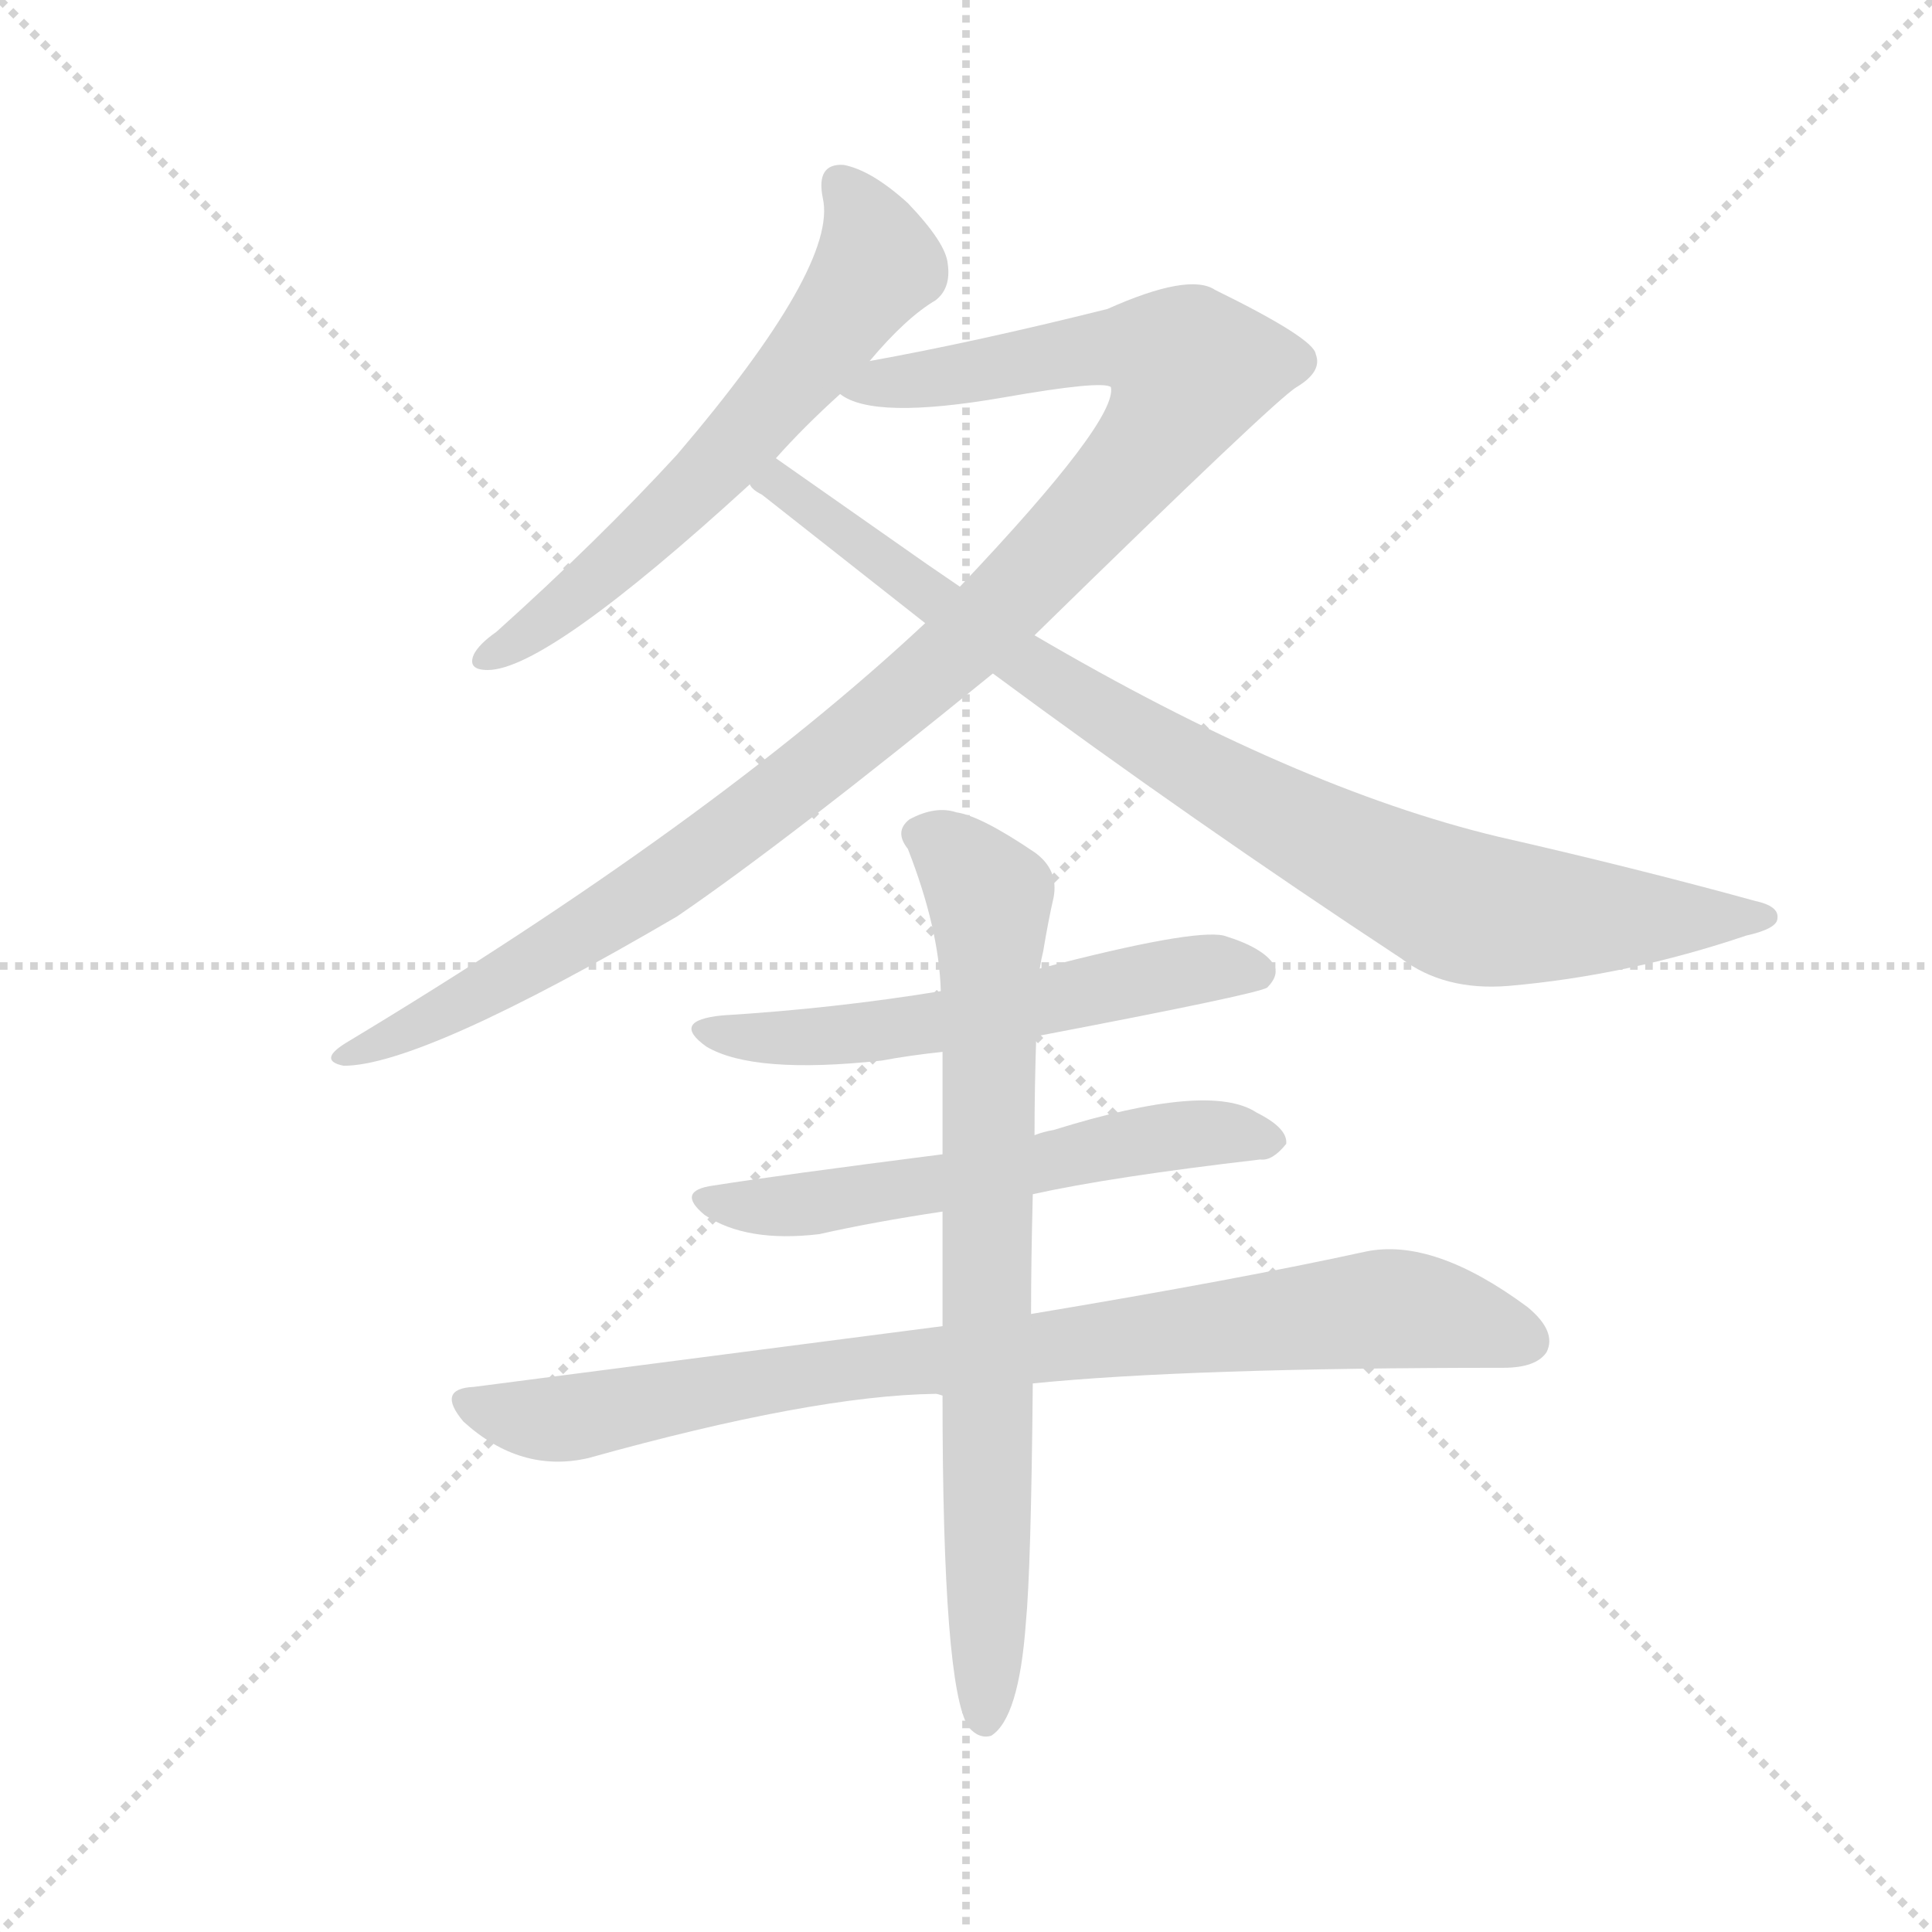 <svg version="1.1" viewBox="0 0 1024 1024" xmlns="http://www.w3.org/2000/svg">
  <g stroke="lightgray" stroke-dasharray="1,1" stroke-width="1" transform="scale(4, 4)">
    <line x1="0" y1="0" x2="256" y2="256"></line>
    <line x1="256" y1="0" x2="0" y2="256"></line>
    <line x1="128" y1="0" x2="128" y2="256"></line>
    <line x1="0" y1="128" x2="256" y2="128"></line>
  </g>
  <g transform="scale(0.92, -0.92) translate(60, -850)">
    <style type="text/css">
      
        @keyframes keyframes0 {
          from {
            stroke: blue;
            stroke-dashoffset: 628;
            stroke-width: 128;
          }
          67% {
            animation-timing-function: step-end;
            stroke: blue;
            stroke-dashoffset: 0;
            stroke-width: 128;
          }
          to {
            stroke: black;
            stroke-width: 1024;
          }
        }
        #make-me-a-hanzi-animation-0 {
          animation: keyframes0 0.761s both;
          animation-delay: 0s;
          animation-timing-function: linear;
        }
      
        @keyframes keyframes1 {
          from {
            stroke: blue;
            stroke-dashoffset: 1091;
            stroke-width: 128;
          }
          78% {
            animation-timing-function: step-end;
            stroke: blue;
            stroke-dashoffset: 0;
            stroke-width: 128;
          }
          to {
            stroke: black;
            stroke-width: 1024;
          }
        }
        #make-me-a-hanzi-animation-1 {
          animation: keyframes1 1.138s both;
          animation-delay: 0.761s;
          animation-timing-function: linear;
        }
      
        @keyframes keyframes2 {
          from {
            stroke: blue;
            stroke-dashoffset: 905;
            stroke-width: 128;
          }
          75% {
            animation-timing-function: step-end;
            stroke: blue;
            stroke-dashoffset: 0;
            stroke-width: 128;
          }
          to {
            stroke: black;
            stroke-width: 1024;
          }
        }
        #make-me-a-hanzi-animation-2 {
          animation: keyframes2 0.986s both;
          animation-delay: 1.899s;
          animation-timing-function: linear;
        }
      
        @keyframes keyframes3 {
          from {
            stroke: blue;
            stroke-dashoffset: 576;
            stroke-width: 128;
          }
          65% {
            animation-timing-function: step-end;
            stroke: blue;
            stroke-dashoffset: 0;
            stroke-width: 128;
          }
          to {
            stroke: black;
            stroke-width: 1024;
          }
        }
        #make-me-a-hanzi-animation-3 {
          animation: keyframes3 0.719s both;
          animation-delay: 2.885s;
          animation-timing-function: linear;
        }
      
        @keyframes keyframes4 {
          from {
            stroke: blue;
            stroke-dashoffset: 585;
            stroke-width: 128;
          }
          66% {
            animation-timing-function: step-end;
            stroke: blue;
            stroke-dashoffset: 0;
            stroke-width: 128;
          }
          to {
            stroke: black;
            stroke-width: 1024;
          }
        }
        #make-me-a-hanzi-animation-4 {
          animation: keyframes4 0.726s both;
          animation-delay: 3.604s;
          animation-timing-function: linear;
        }
      
        @keyframes keyframes5 {
          from {
            stroke: blue;
            stroke-dashoffset: 872;
            stroke-width: 128;
          }
          74% {
            animation-timing-function: step-end;
            stroke: blue;
            stroke-dashoffset: 0;
            stroke-width: 128;
          }
          to {
            stroke: black;
            stroke-width: 1024;
          }
        }
        #make-me-a-hanzi-animation-5 {
          animation: keyframes5 0.96s both;
          animation-delay: 4.33s;
          animation-timing-function: linear;
        }
      
        @keyframes keyframes6 {
          from {
            stroke: blue;
            stroke-dashoffset: 784;
            stroke-width: 128;
          }
          72% {
            animation-timing-function: step-end;
            stroke: blue;
            stroke-dashoffset: 0;
            stroke-width: 128;
          }
          to {
            stroke: black;
            stroke-width: 1024;
          }
        }
        #make-me-a-hanzi-animation-6 {
          animation: keyframes6 0.888s both;
          animation-delay: 5.29s;
          animation-timing-function: linear;
        }
      
    </style>
    
      <path d="M 441 642 Q 462 667 479 677 Q 488 684 486 698 Q 485 710 463 733 Q 442 752 426 755 Q 410 756 414 736 Q 423 697 330 588 Q 285 539 226 486 Q 216 479 213 473 Q 209 464 221 464 Q 255 464 372 571 L 387 586 Q 403 604 424 623 L 441 642 Z" fill="lightgray"></path>
    
      <path d="M 536 484 Q 675 620 687 627 Q 702 636 698 646 Q 697 655 640 683 Q 625 693 578 672 Q 502 653 441 642 C 412 636 395 632 424 623 Q 443 608 518 621 Q 575 631 580 627 Q 584 608 493 512 L 473 491 Q 350 376 139 249 Q 123 239 138 236 Q 183 236 330 322 Q 393 365 512 462 L 536 484 Z" fill="lightgray"></path>
    
      <path d="M 512 462 Q 627 377 747 298 Q 772 279 809 282 Q 878 288 946 311 Q 964 315 964 321 Q 965 328 951 331 Q 882 350 803 368 Q 686 396 536 484 L 493 512 L 474 525 L 387 586 C 362 603 349 590 372 571 Q 373 568 379 565 L 473 491 L 512 462 Z" fill="lightgray"></path>
    
      <path d="M 537 253 Q 663 277 670 281 Q 677 288 674 294 Q 668 304 645 311 Q 627 315 539 292 L 482 279 Q 421 269 356 265 Q 326 262 347 247 Q 374 231 448 239 Q 464 242 483 244 L 537 253 Z" fill="lightgray"></path>
    
      <path d="M 535 162 Q 580 172 666 182 Q 673 181 681 191 Q 682 200 664 209 Q 637 227 547 199 Q 541 198 536 196 L 483 185 Q 389 173 351 167 Q 329 164 346 150 Q 370 134 412 139 Q 443 146 483 152 L 535 162 Z" fill="lightgray"></path>
    
      <path d="M 535 53 Q 625 62 806 62 Q 825 62 831 71 Q 837 83 820 97 Q 766 137 727 129 Q 654 113 534 93 L 483 86 L 213 51 Q 191 50 207 31 Q 240 1 279 10 Q 408 46 479 47 Q 480 47 483 46 L 535 53 Z" fill="lightgray"></path>
    
      <path d="M 483 46 Q 483 -122 498 -145 Q 504 -152 511 -150 Q 527 -140 531 -85 Q 534 -54 535 53 L 534 93 Q 534 123 535 162 L 536 196 Q 536 223 537 253 L 539 292 Q 540 298 541 302 Q 544 320 547 333 Q 550 349 536 359 Q 505 380 491 382 Q 479 386 464 378 Q 455 371 463 361 Q 481 315 482 279 L 483 244 L 483 185 L 483 152 L 483 86 L 483 46 Z" fill="lightgray"></path>
    
    
      <clipPath id="make-me-a-hanzi-clip-0">
        <path d="M 441 642 Q 462 667 479 677 Q 488 684 486 698 Q 485 710 463 733 Q 442 752 426 755 Q 410 756 414 736 Q 423 697 330 588 Q 285 539 226 486 Q 216 479 213 473 Q 209 464 221 464 Q 255 464 372 571 L 387 586 Q 403 604 424 623 L 441 642 Z"></path>
      </clipPath>
      <path clip-path="url(#make-me-a-hanzi-clip-0)" d="M 424 743 L 434 732 L 446 698 L 408 645 L 316 544 L 274 507 L 221 472" fill="none" id="make-me-a-hanzi-animation-0" stroke-dasharray="500 1000" stroke-linecap="round"></path>
    
      <clipPath id="make-me-a-hanzi-clip-1">
        <path d="M 536 484 Q 675 620 687 627 Q 702 636 698 646 Q 697 655 640 683 Q 625 693 578 672 Q 502 653 441 642 C 412 636 395 632 424 623 Q 443 608 518 621 Q 575 631 580 627 Q 584 608 493 512 L 473 491 Q 350 376 139 249 Q 123 239 138 236 Q 183 236 330 322 Q 393 365 512 462 L 536 484 Z"></path>
      </clipPath>
      <path clip-path="url(#make-me-a-hanzi-clip-1)" d="M 431 626 L 575 650 L 599 650 L 626 637 L 608 600 L 549 531 L 446 436 L 291 321 L 224 281 L 141 242" fill="none" id="make-me-a-hanzi-animation-1" stroke-dasharray="963 1926" stroke-linecap="round"></path>
    
      <clipPath id="make-me-a-hanzi-clip-2">
        <path d="M 512 462 Q 627 377 747 298 Q 772 279 809 282 Q 878 288 946 311 Q 964 315 964 321 Q 965 328 951 331 Q 882 350 803 368 Q 686 396 536 484 L 493 512 L 474 525 L 387 586 C 362 603 349 590 372 571 Q 373 568 379 565 L 473 491 L 512 462 Z"></path>
      </clipPath>
      <path clip-path="url(#make-me-a-hanzi-clip-2)" d="M 379 572 L 400 565 L 554 452 L 677 379 L 763 336 L 813 323 L 958 322" fill="none" id="make-me-a-hanzi-animation-2" stroke-dasharray="777 1554" stroke-linecap="round"></path>
    
      <clipPath id="make-me-a-hanzi-clip-3">
        <path d="M 537 253 Q 663 277 670 281 Q 677 288 674 294 Q 668 304 645 311 Q 627 315 539 292 L 482 279 Q 421 269 356 265 Q 326 262 347 247 Q 374 231 448 239 Q 464 242 483 244 L 537 253 Z"></path>
      </clipPath>
      <path clip-path="url(#make-me-a-hanzi-clip-3)" d="M 349 257 L 418 252 L 547 272 L 625 291 L 665 290" fill="none" id="make-me-a-hanzi-animation-3" stroke-dasharray="448 896" stroke-linecap="round"></path>
    
      <clipPath id="make-me-a-hanzi-clip-4">
        <path d="M 535 162 Q 580 172 666 182 Q 673 181 681 191 Q 682 200 664 209 Q 637 227 547 199 Q 541 198 536 196 L 483 185 Q 389 173 351 167 Q 329 164 346 150 Q 370 134 412 139 Q 443 146 483 152 L 535 162 Z"></path>
      </clipPath>
      <path clip-path="url(#make-me-a-hanzi-clip-4)" d="M 347 159 L 415 157 L 600 194 L 672 193" fill="none" id="make-me-a-hanzi-animation-4" stroke-dasharray="457 914" stroke-linecap="round"></path>
    
      <clipPath id="make-me-a-hanzi-clip-5">
        <path d="M 535 53 Q 625 62 806 62 Q 825 62 831 71 Q 837 83 820 97 Q 766 137 727 129 Q 654 113 534 93 L 483 86 L 213 51 Q 191 50 207 31 Q 240 1 279 10 Q 408 46 479 47 Q 480 47 483 46 L 535 53 Z"></path>
      </clipPath>
      <path clip-path="url(#make-me-a-hanzi-clip-5)" d="M 210 41 L 268 33 L 433 62 L 743 96 L 819 77" fill="none" id="make-me-a-hanzi-animation-5" stroke-dasharray="744 1488" stroke-linecap="round"></path>
    
      <clipPath id="make-me-a-hanzi-clip-6">
        <path d="M 483 46 Q 483 -122 498 -145 Q 504 -152 511 -150 Q 527 -140 531 -85 Q 534 -54 535 53 L 534 93 Q 534 123 535 162 L 536 196 Q 536 223 537 253 L 539 292 Q 540 298 541 302 Q 544 320 547 333 Q 550 349 536 359 Q 505 380 491 382 Q 479 386 464 378 Q 455 371 463 361 Q 481 315 482 279 L 483 244 L 483 185 L 483 152 L 483 86 L 483 46 Z"></path>
      </clipPath>
      <path clip-path="url(#make-me-a-hanzi-clip-6)" d="M 470 369 L 494 354 L 510 333 L 507 -140" fill="none" id="make-me-a-hanzi-animation-6" stroke-dasharray="656 1312" stroke-linecap="round"></path>
    
  </g>
</svg>